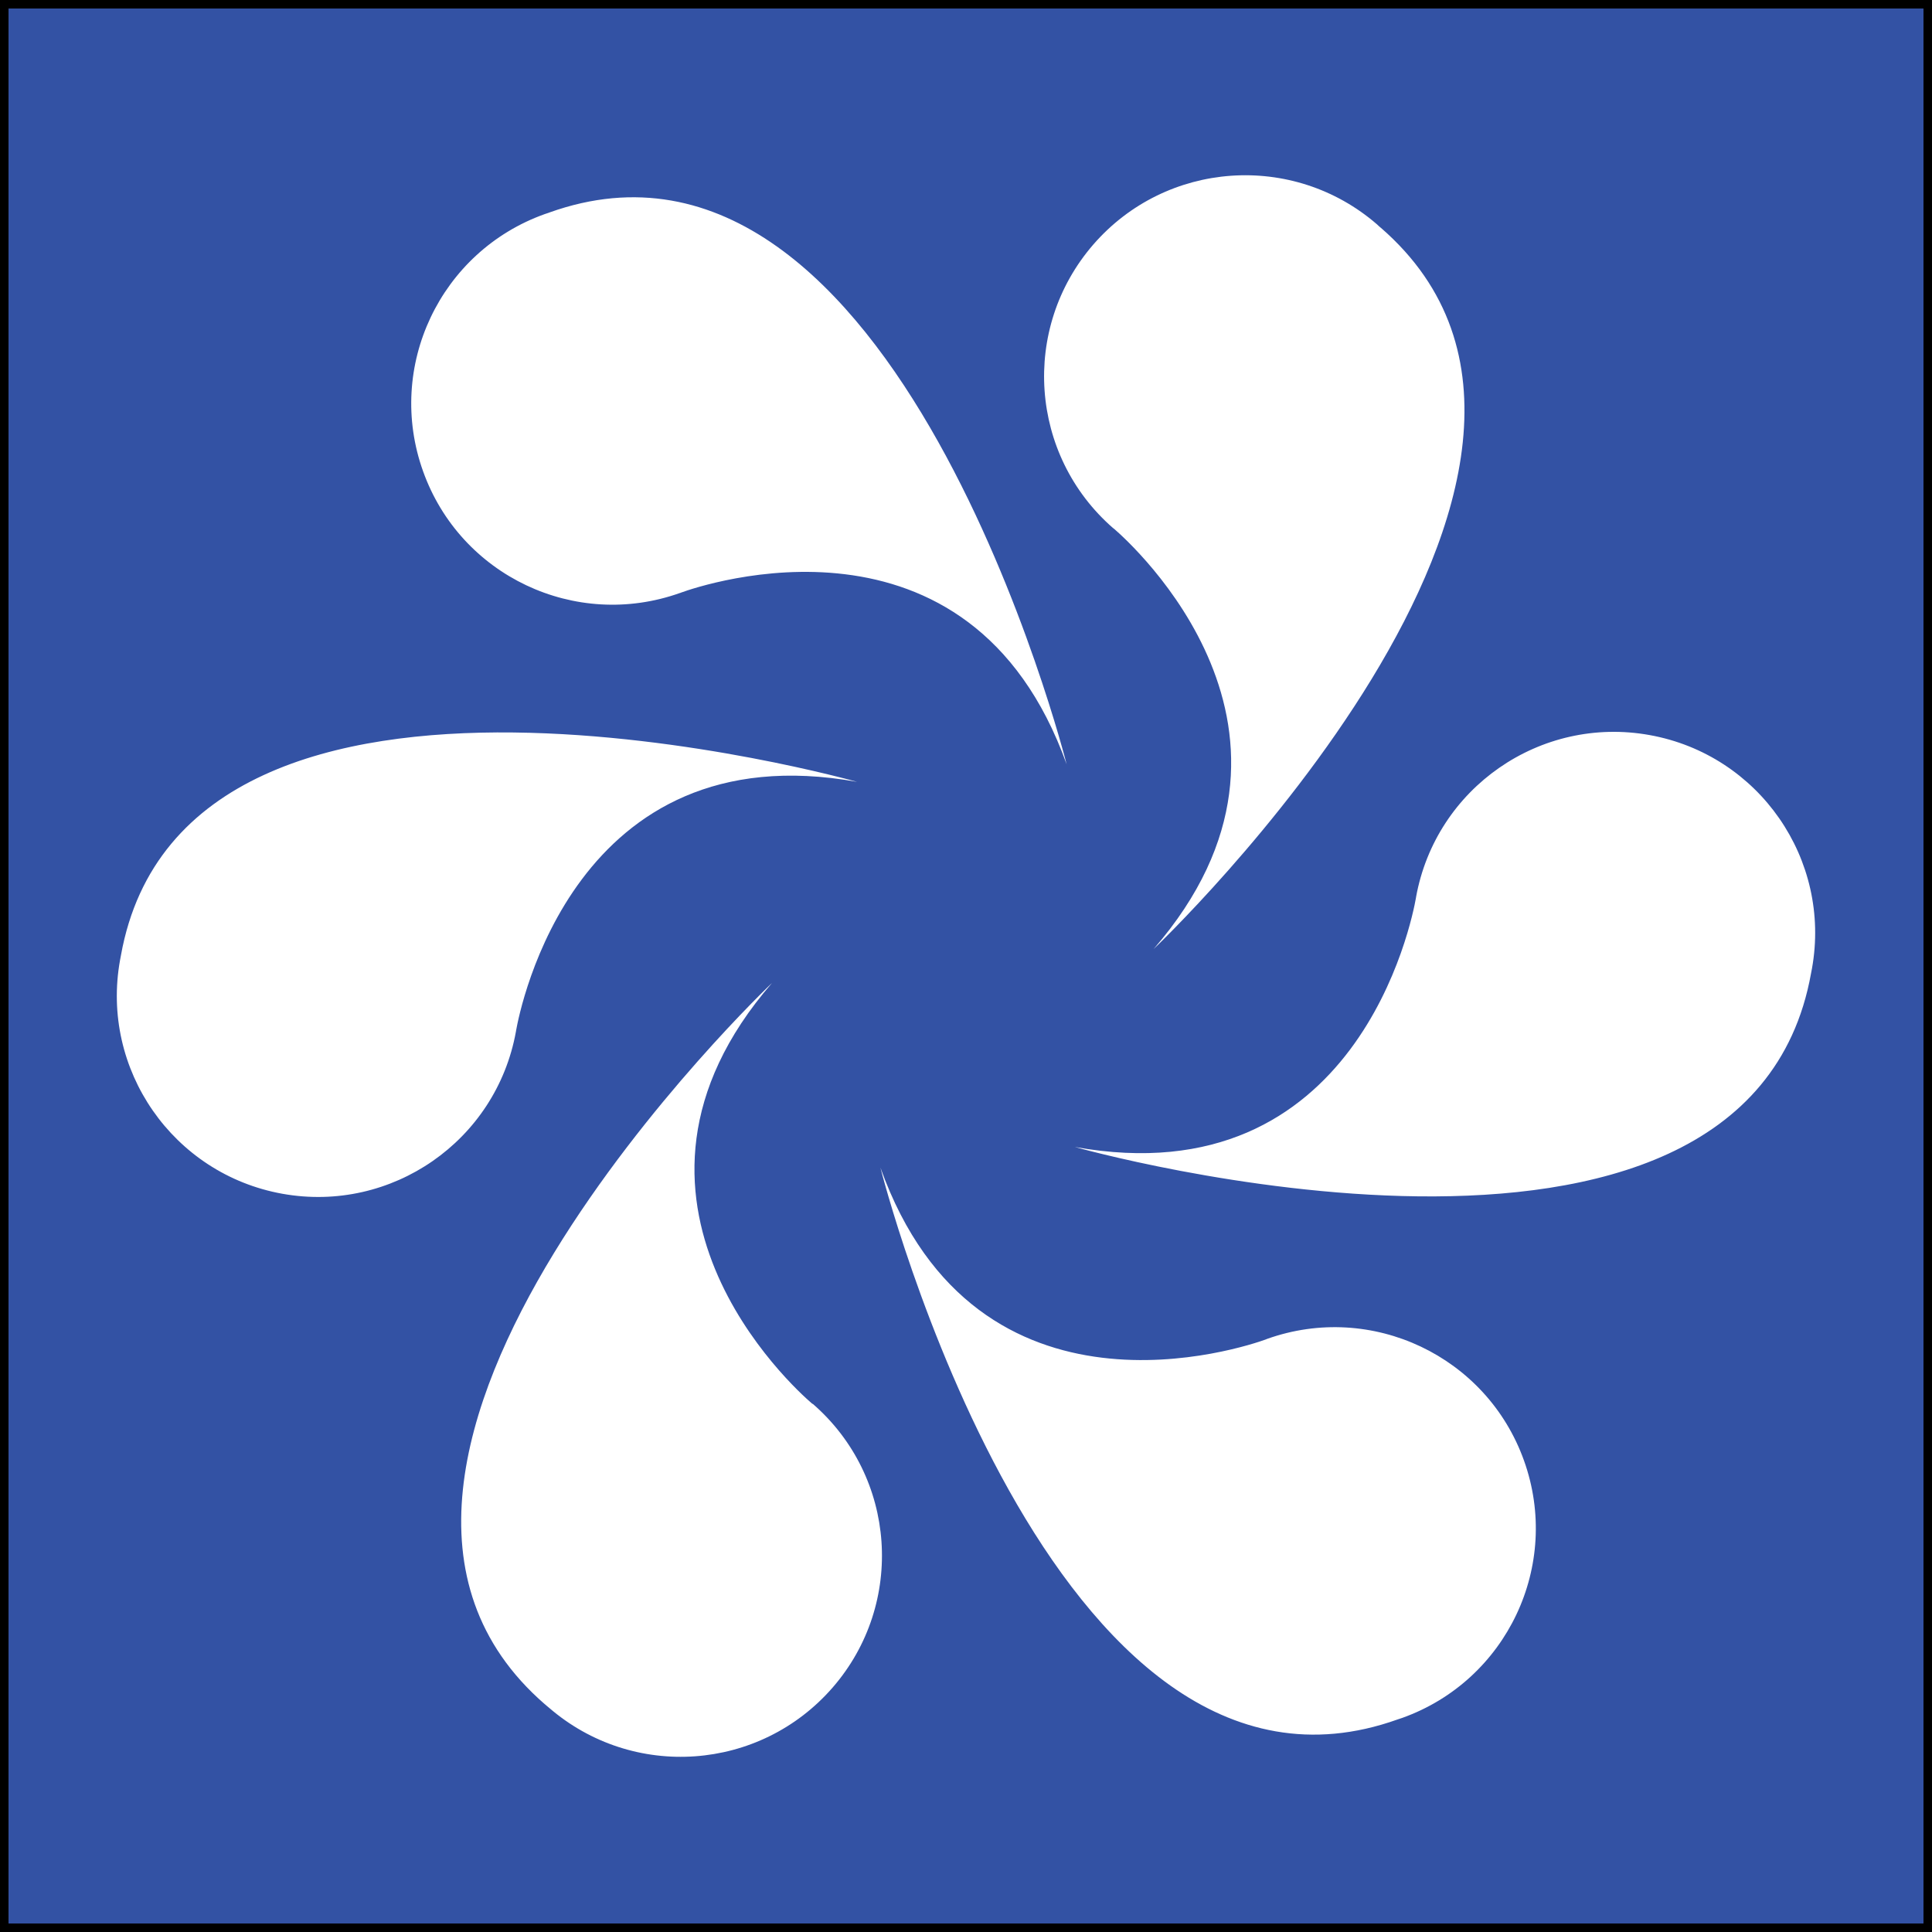 <svg xmlns="http://www.w3.org/2000/svg" width="113.386" height="113.386" viewBox="0 0 113.386 113.386"><rect x="0" y="0" width="113.386" height="113.386" fill="#808080" stroke="none"/><path fill="#3352A4" stroke="#000" stroke-miterlimit="10" d="M0 0h113.386v113.386H0z"/><path fill="#fff" d="M96.814 43.14c-6.412-1.156-12.547 3.103-13.708 9.51 0 0 0 .004 0 .006 0 .003-.002.007-.002.01-.003.02-.006.04-.01.06-.215 1.22-3.41 17.577-20.012 14.588 0 0 39.366 11.122 43.204-10.184v-.002c.02-.092.036-.184.054-.28 1.157-6.416-3.11-12.553-9.526-13.708zM30.278 60.548s.002-.002.002-.004v-.01c.005-.02.007-.04.01-.06.217-1.22 3.412-17.578 20.012-14.588 0 0-39.366-11.12-43.204 10.182 0 0 0 0 0 .002-.02.094-.036.188-.053.28-1.156 6.415 3.11 12.555 9.525 13.71 6.413 1.154 12.547-3.105 13.708-9.512zm35.055-29.555s.002.002.004.007c.003 0 .005 0 .007.004.015.013.03.023.046.037.94.81 13.365 11.92 2.31 24.66 0 0 29.682-28.15 13.332-42.34h-.004c-.07-.06-.14-.12-.21-.19-4.928-4.27-12.382-3.74-16.654 1.18-4.27 4.93-3.746 12.37 1.17 16.65zM47.678 82.39s0 0-.003-.003-.005-.003-.007-.007c-.016-.01-.03-.024-.045-.037-.94-.808-13.367-11.916-2.312-24.657 0 0-29.68 28.152-13.33 42.338 0 .004.01.004.01.004.07.062.14.126.22.188 4.93 4.273 12.38 3.746 16.66-1.182 4.27-4.92 3.75-12.37-1.17-16.643zM39.916 34.8v.002s.003-.002.006-.002c.002-.002.004-.002.007-.004.01-.005.03-.012.05-.02 1.16-.423 16.94-5.802 22.62 10.08 0 0-9.98-39.675-30.36-32.384 0 0 0 0 0 .003-.09.027-.18.058-.27.09-6.14 2.198-9.34 8.953-7.14 15.092 2.19 6.136 8.94 9.332 15.08 7.143zm34.43 43.785s0 0-.005.002c-.02.01-.03.016-.05.022-1.16.42-16.94 5.8-22.62-10.08 0 0 9.98 39.67 30.36 32.38.09-.03.18-.06.27-.09 6.14-2.2 9.34-8.96 7.14-15.1-2.19-6.13-8.94-9.33-15.08-7.14z"/></svg>